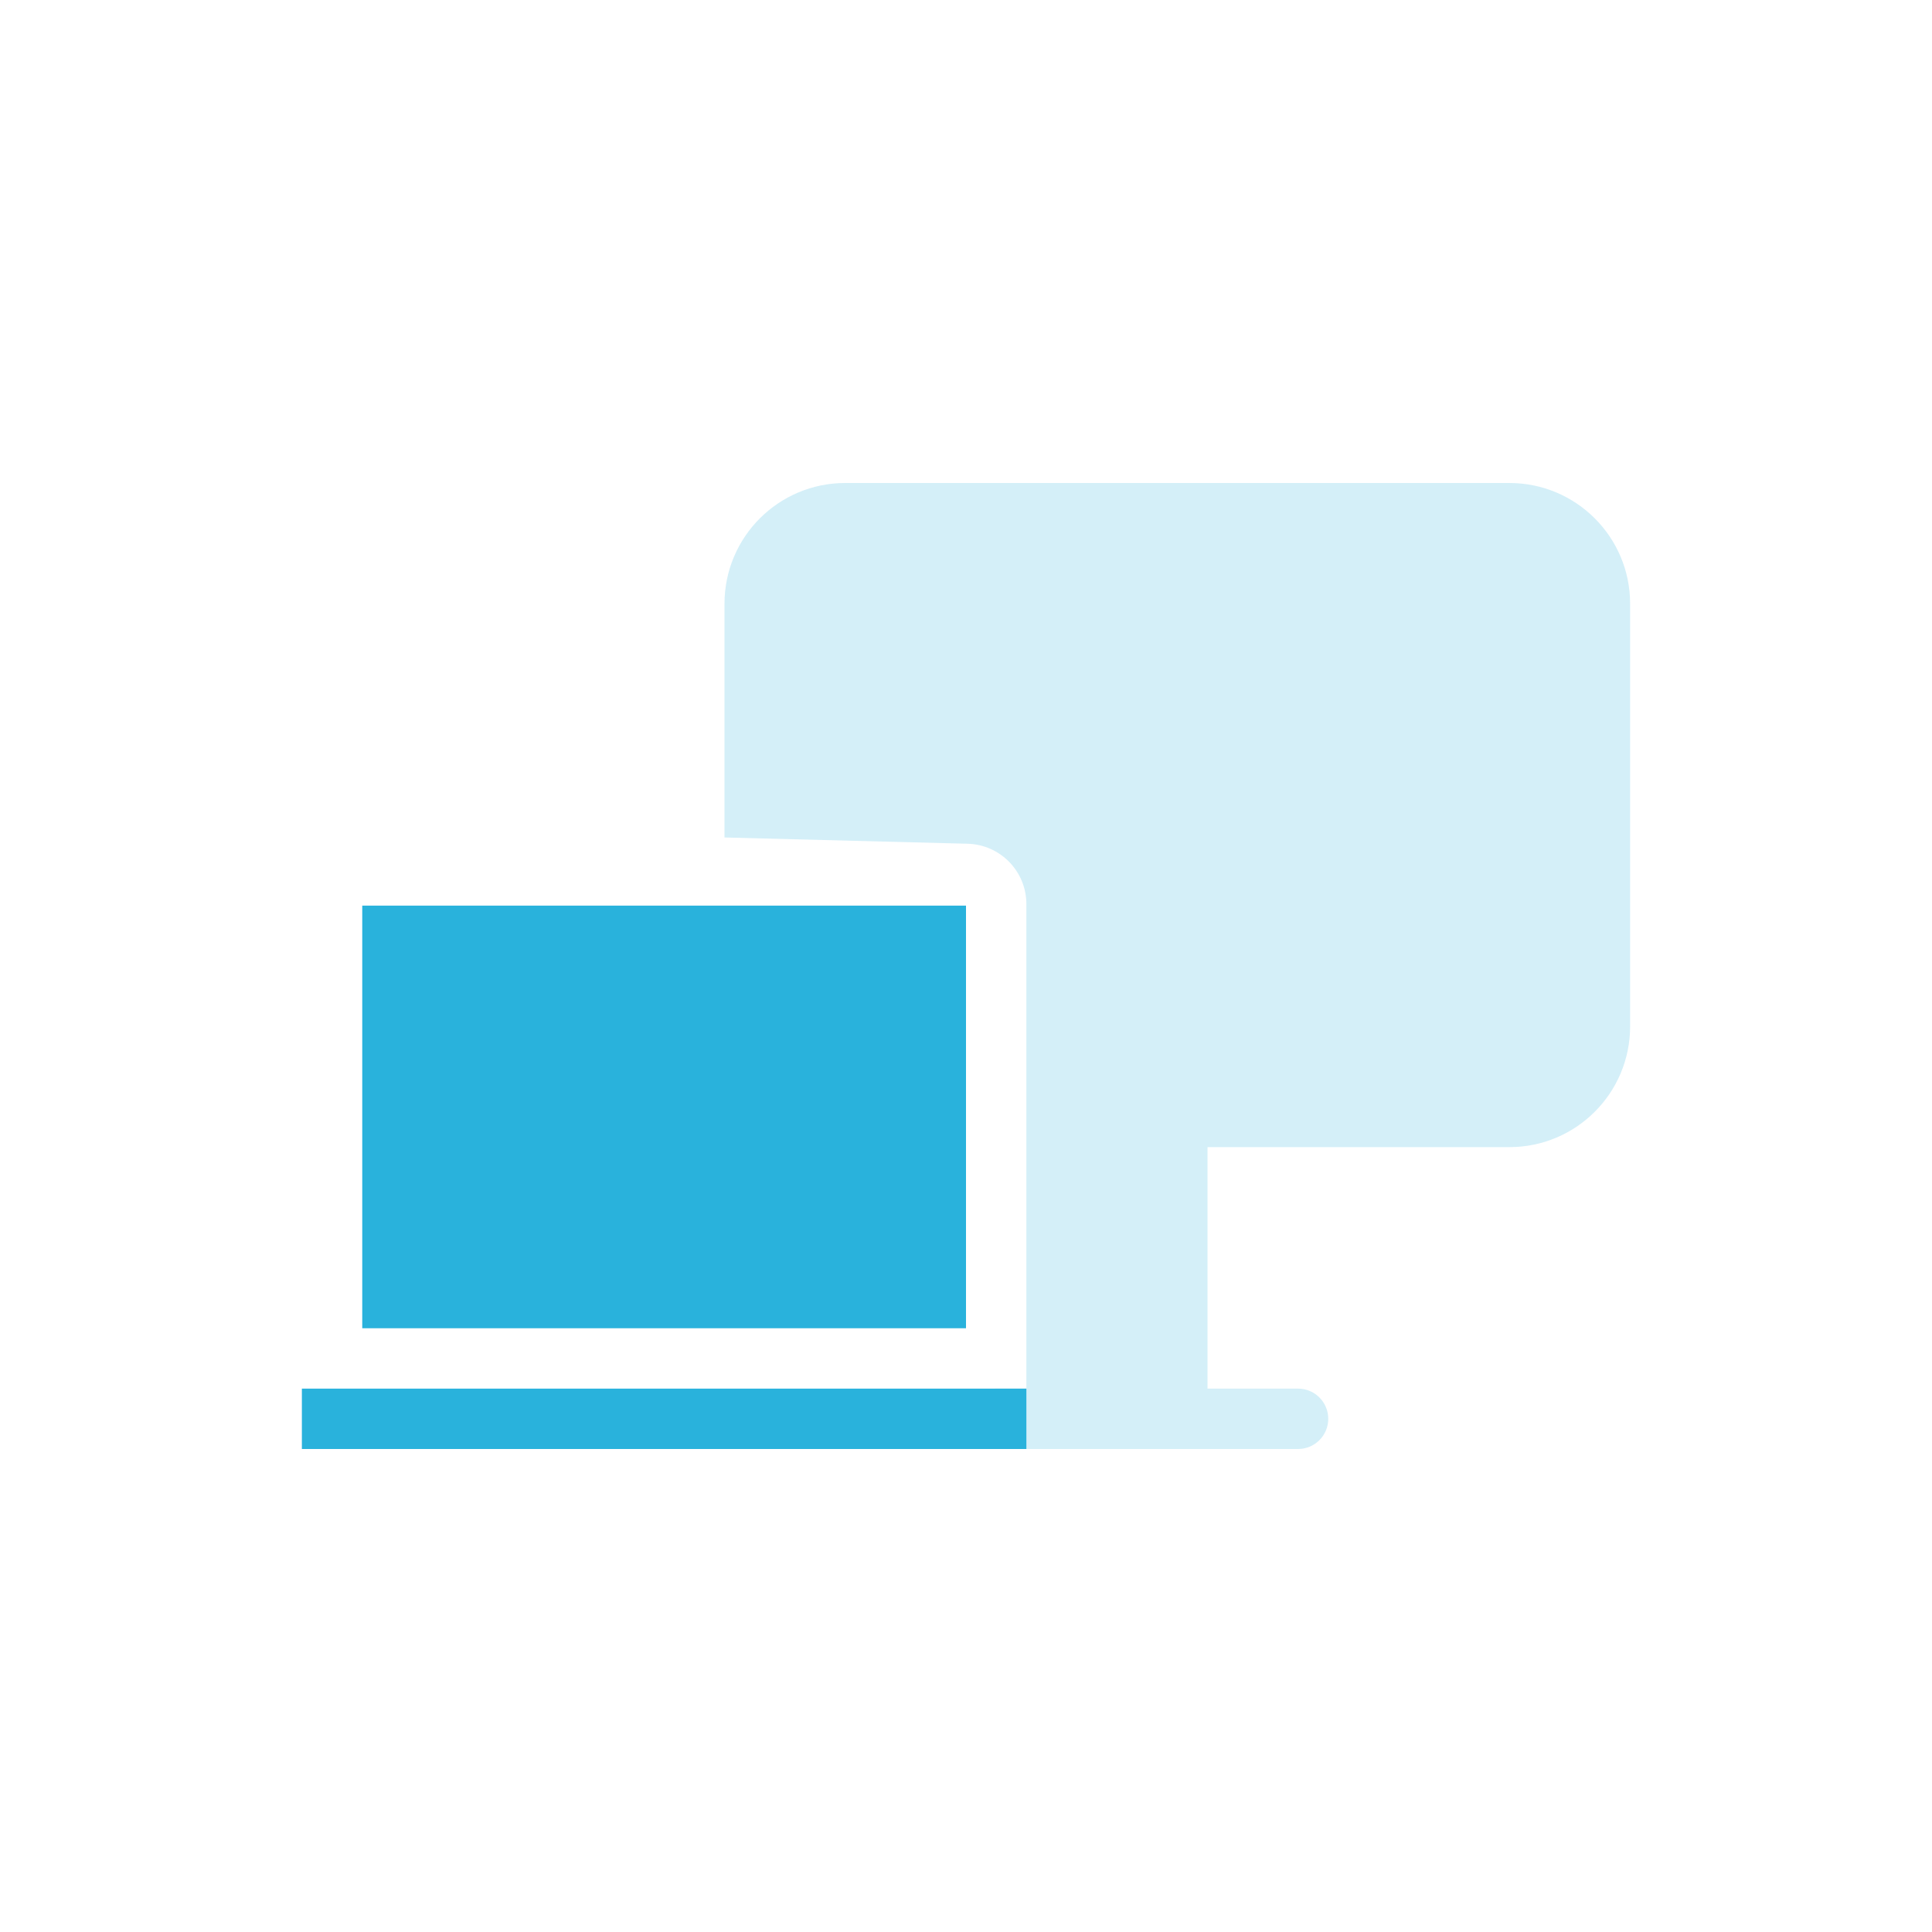 <svg xmlns="http://www.w3.org/2000/svg" width="32" height="32" viewBox="0 0 32 32">
  <g fill="#29B2DC" fill-rule="evenodd" transform="translate(5 8)">
    <path d="M12,11 L12,6.975 C12,6.432 11.568,5.989 11.026,5.975 L7.026,5.872 C7.017,5.872 7.009,5.872 7,5.872 L7,2 C7,0.895 7.895,2.02906125e-16 9,0 L20,0 C21.105,-2.02906125e-16 22,0.895 22,2 L22,9 C22,10.105 21.105,11 20,11 L15,11 L15,15 L16.5,15 C16.776,15 17,15.224 17,15.5 C17,15.776 16.776,16 16.5,16 L11.5,16 C11.224,16 11,15.776 11,15.5 C11,15.224 11.224,15 11.5,15 L12,15 L12,11 Z" opacity=".2"/>
    <rect width="10" height="7" x="1" y="7"/>
    <rect width="12" height="1" y="15"/>
  </g>
</svg>
